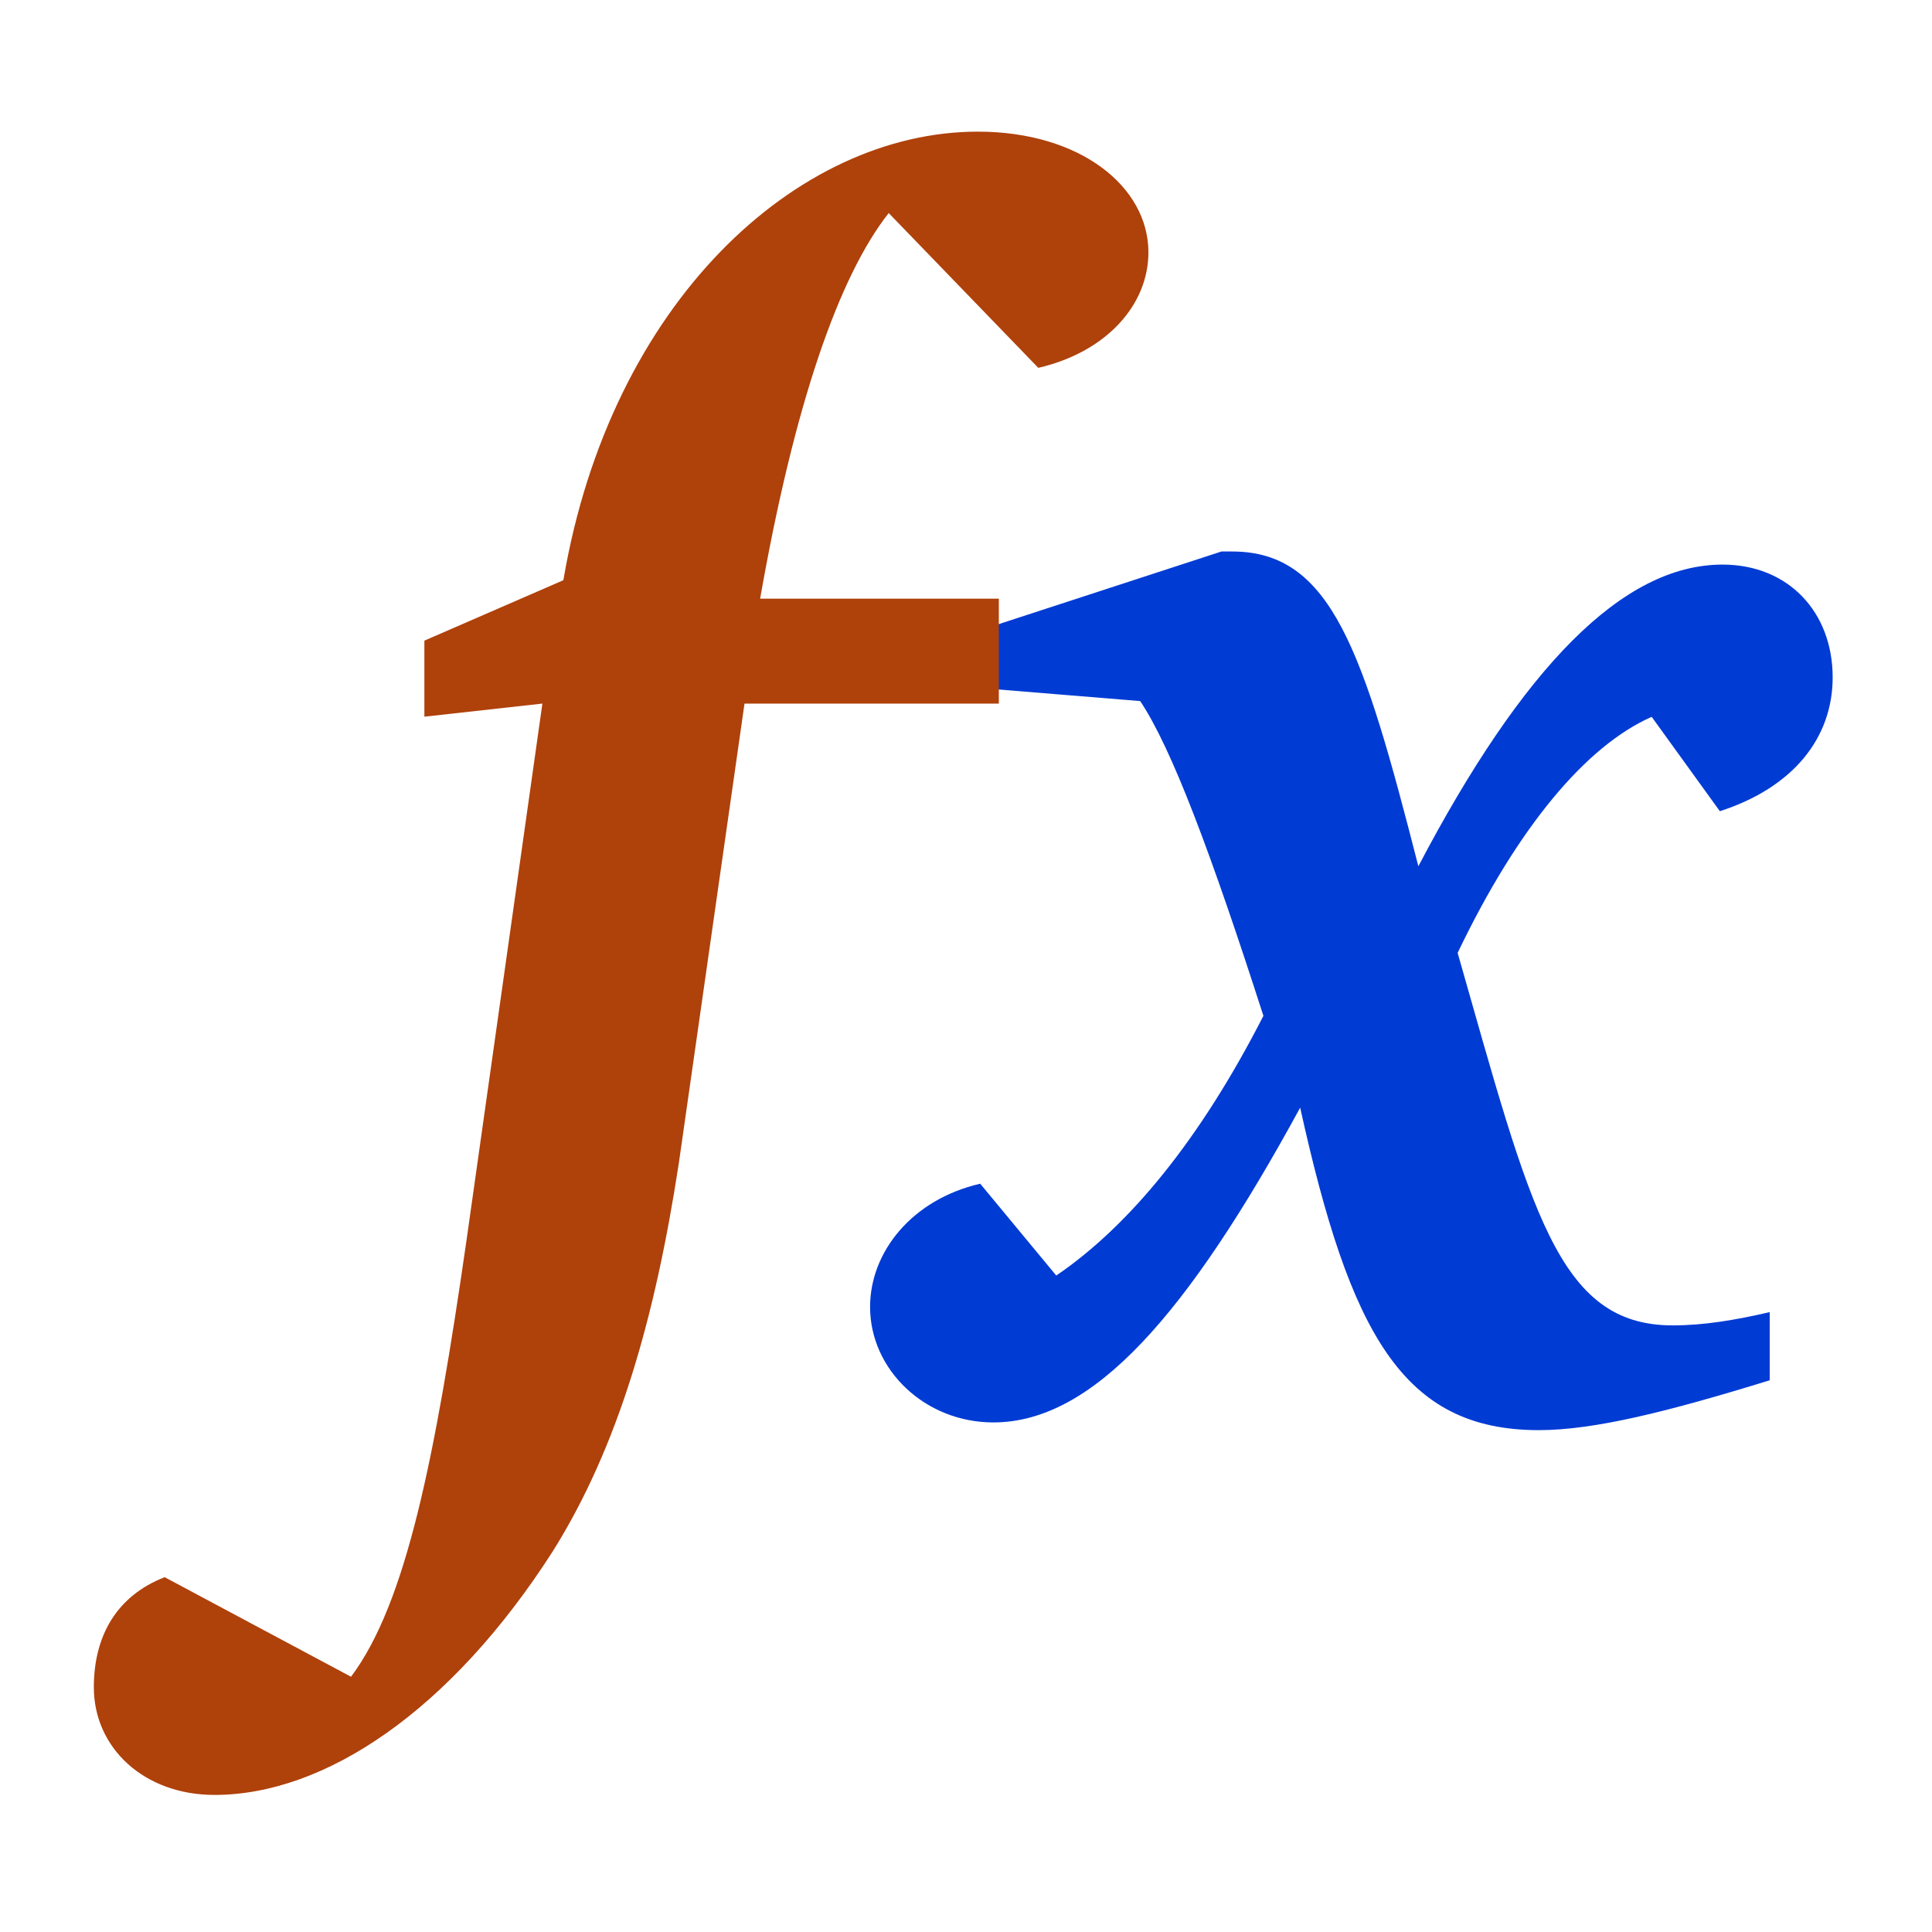 <?xml version="1.0" encoding="UTF-8" standalone="no"?>
<svg
   xmlns:dc="http://purl.org/dc/elements/1.1/"
   xmlns:cc="http://creativecommons.org/ns#"
   xmlns:rdf="http://www.w3.org/1999/02/22-rdf-syntax-ns#"
   xmlns:svg="http://www.w3.org/2000/svg"
   xmlns="http://www.w3.org/2000/svg"
   xmlns:xlink="http://www.w3.org/1999/xlink"
   xmlns:sodipodi="http://sodipodi.sourceforge.net/DTD/sodipodi-0.dtd"
   xmlns:inkscape="http://www.inkscape.org/namespaces/inkscape"
   width="10mm"
   height="10mm"
   viewBox="0 0 28.346 28.346"
   version="1.2"
   id="svg34"
   sodipodi:docname="function.svg"
   inkscape:version="0.92.2 (5c3e80d, 2017-08-06)">
  <sodipodi:namedview
     pagecolor="#ffffff"
     bordercolor="#666666"
     borderopacity="1"
     objecttolerance="10"
     gridtolerance="10"
     guidetolerance="10"
     inkscape:pageopacity="0"
     inkscape:pageshadow="2"
     inkscape:window-width="1920"
     inkscape:window-height="1149"
     id="namedview36"
     showgrid="false"
     units="mm"
     inkscape:zoom="3.3638598"
     inkscape:cx="19.470859"
     inkscape:cy="16.997896"
     inkscape:window-x="0"
     inkscape:window-y="0"
     inkscape:window-maximized="1"
     inkscape:current-layer="svg34" />
  <defs
     id="defs19">
    <g
       id="g17">
      <symbol
         overflow="visible"
         id="glyph0-0"
         style="overflow:visible">
        <path
           style="stroke:none"
           d="m 0.969,0 h 5.188 v -7.203 h -5.188 z m 1.188,-0.625 0.797,-1.453 0.594,-1.125 H 3.594 l 0.562,1.125 L 4.953,-0.625 Z M 3.547,-4.219 3,-5.25 2.281,-6.547 h 2.562 L 4.125,-5.25 3.594,-4.219 Z m -1.875,3.016 v -5.031 l 1.391,2.531 z m 3.766,0 -1.375,-2.5 1.375,-2.531 z m 0,0"
           id="path2"
           inkscape:connector-curvature="0" />
      </symbol>
      <symbol
         overflow="visible"
         id="glyph0-1"
         style="overflow:visible">
        <path
           style="stroke:none"
           d="M 1.828,0 H 2.719 v -6.953 h -0.688 c -0.391,0.219 -0.844,0.406 -1.484,0.5 V -5.875 h 1.281 z m 0,0"
           id="path5"
           inkscape:connector-curvature="0" />
      </symbol>
      <symbol
         overflow="visible"
         id="glyph1-0"
         style="overflow:visible">
        <path
           style="stroke:none"
           d=""
           id="path8"
           inkscape:connector-curvature="0" />
      </symbol>
      <symbol
         overflow="visible"
         id="glyph1-1"
         style="overflow:visible">
        <path
           style="stroke:none"
           d="m 4.016,-6.266 c 0.406,-0.094 0.656,-0.375 0.656,-0.688 0,-0.391 -0.406,-0.719 -1.016,-0.719 -1.078,0 -2.188,1.016 -2.469,2.672 L 0.359,-4.641 V -4.188 L 1.062,-4.266 0.609,-1.062 C 0.422,0.234 0.25,1.094 -0.078,1.531 L -1.188,0.938 c -0.281,0.109 -0.422,0.344 -0.422,0.656 0,0.359 0.297,0.641 0.719,0.641 0.656,0 1.406,-0.5 2.016,-1.453 0.391,-0.625 0.609,-1.391 0.75,-2.312 L 2.266,-4.266 H 3.781 v -0.625 H 2.359 C 2.562,-6.047 2.828,-6.812 3.125,-7.188 Z m 0,0"
           id="path11"
           inkscape:connector-curvature="0" />
      </symbol>
      <symbol
         overflow="visible"
         id="glyph1-2"
         style="overflow:visible">
        <path
           style="stroke:none"
           d="m 1.703,-5.172 -1.438,0.469 v 0.344 L 1.219,-4.281 c 0.188,0.281 0.422,0.906 0.734,1.875 -0.375,0.734 -0.797,1.25 -1.234,1.547 L 0.266,-1.406 c -0.406,0.094 -0.656,0.406 -0.656,0.734 0,0.375 0.328,0.688 0.734,0.688 0.594,0 1.156,-0.641 1.828,-1.875 C 2.469,-0.516 2.781,0.062 3.594,0.062 c 0.328,0 0.766,-0.109 1.375,-0.297 v -0.406 C 4.766,-0.594 4.578,-0.562 4.391,-0.562 c -0.688,0 -0.844,-0.688 -1.281,-2.219 0.359,-0.75 0.766,-1.234 1.156,-1.406 l 0.406,0.562 c 0.438,-0.141 0.672,-0.438 0.672,-0.797 0,-0.391 -0.266,-0.672 -0.656,-0.672 -0.594,0 -1.188,0.609 -1.812,1.797 -0.328,-1.281 -0.516,-1.875 -1.109,-1.875 -0.016,0 -0.047,0 -0.062,0 z m 0,0"
           id="path14"
           inkscape:connector-curvature="0" />
      </symbol>
    </g>
  </defs>
  <rect
     style="opacity:1;fill:#ffffff;fill-opacity:1;stroke:none;stroke-width:0.75;stroke-linecap:round;stroke-linejoin:round;stroke-miterlimit:10;stroke-dasharray:none;stroke-dashoffset:0;stroke-opacity:1;paint-order:markers fill stroke"
     id="rect856"
     width="28.346"
     height="28.346"
     x="-1.5809043e-07"
     y="-1.5809044e-07" />
  <use
     xlink:href="#glyph1-2"
     x="138.169"
     y="137.754"
     id="use29"
     width="100%"
     height="100%"
     style="fill:#003bd4;fill-opacity:1;stroke-width:0.406"
     transform="matrix(2.463,0,0,2.463,-326.584,-318.458)" />
  <use
     xlink:href="#glyph1-1"
     x="134.765"
     y="137.754"
     id="use27"
     width="100%"
     height="100%"
     style="fill:#af410b;fill-opacity:1;stroke-width:0.406"
     transform="matrix(2.463,0,0,2.463,-326.584,-318.458)" />
</svg>
